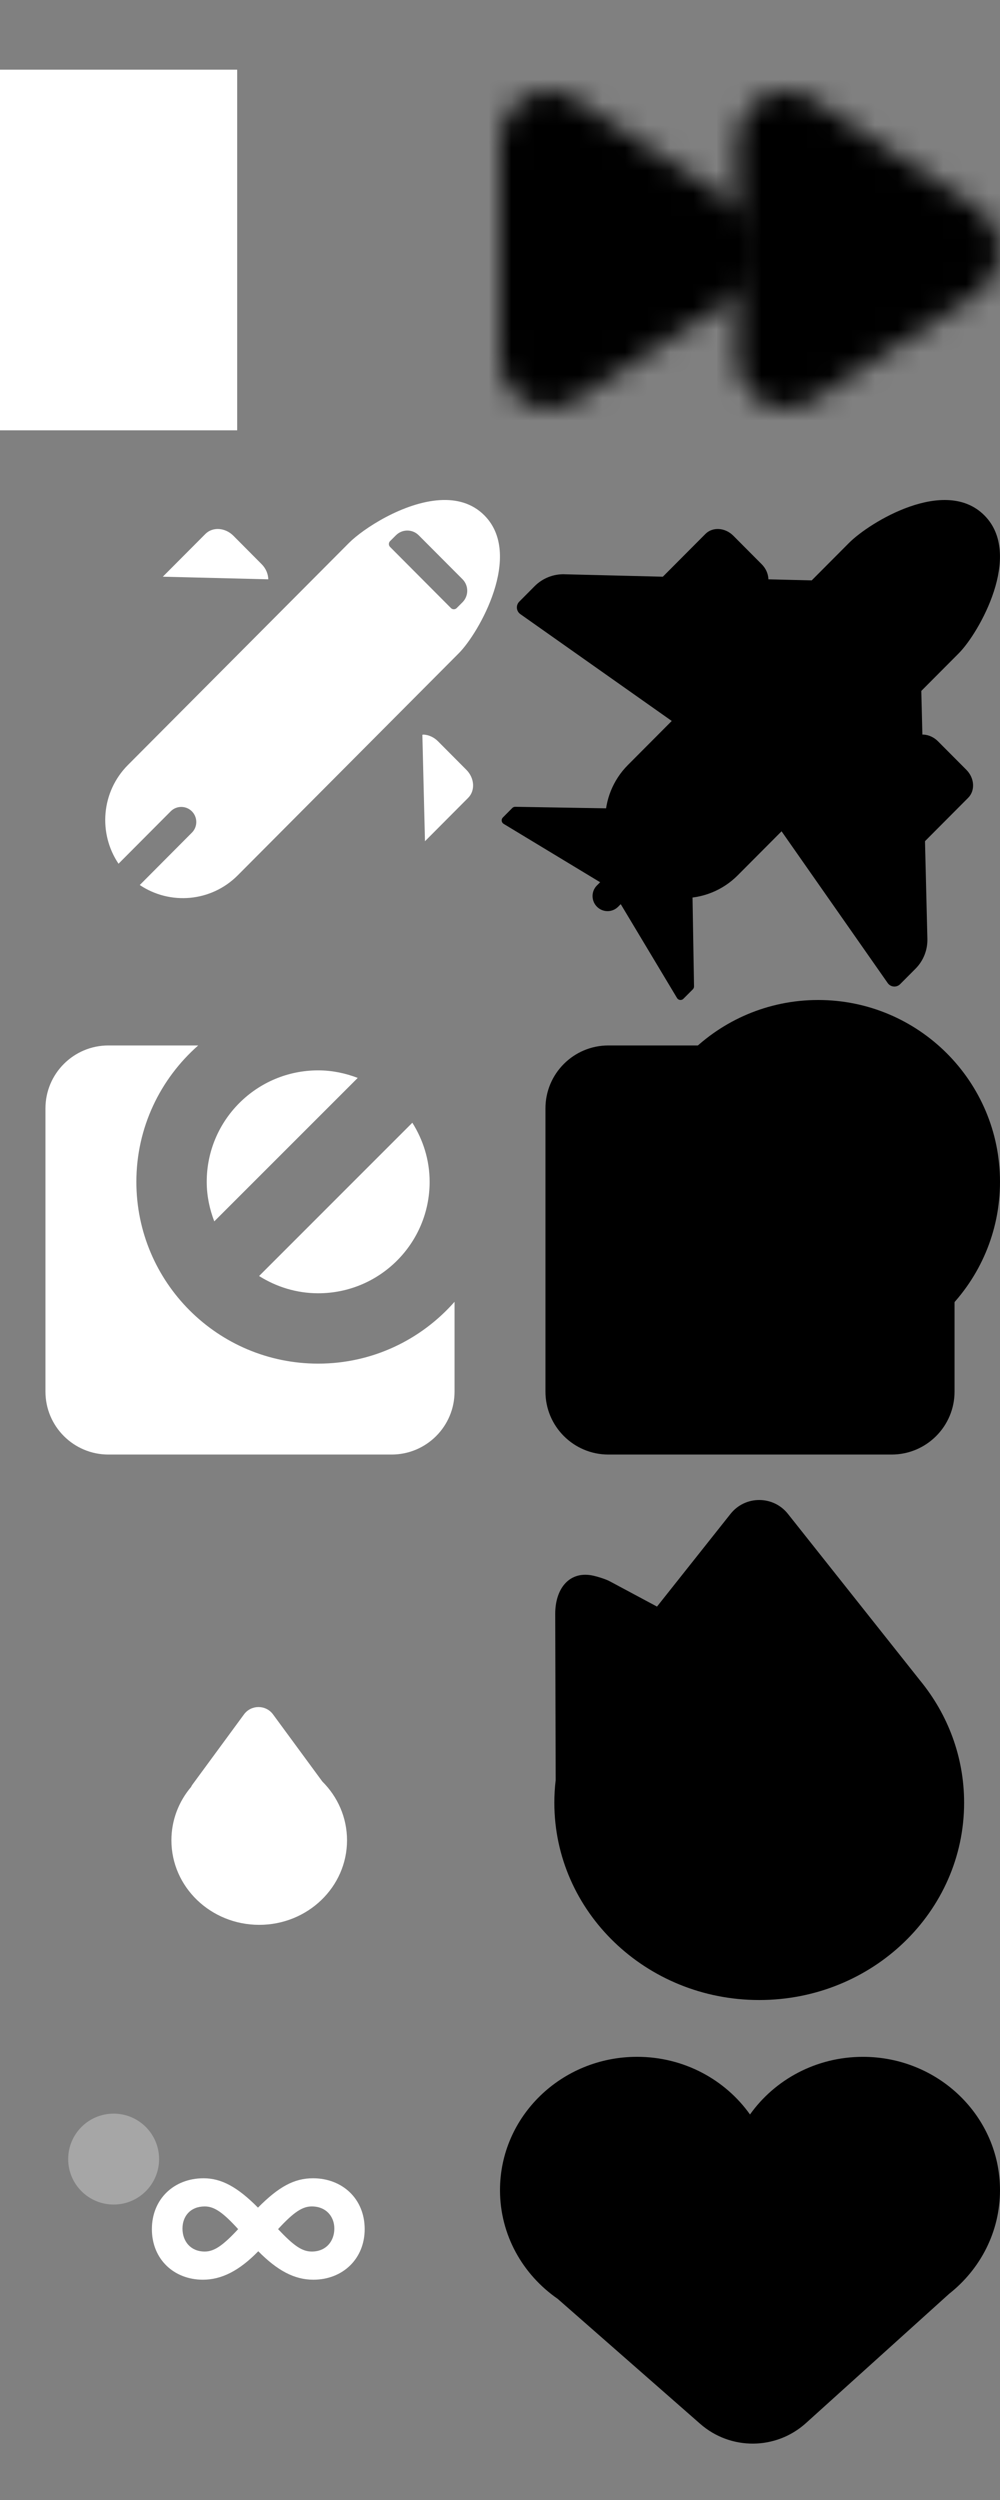 <?xml version="1.0" encoding="UTF-8" standalone="no"?>
<svg
   xmlns:dc="http://purl.org/dc/elements/1.1/"
   xmlns:cc="http://creativecommons.org/ns#"
   xmlns:rdf="http://www.w3.org/1999/02/22-rdf-syntax-ns#"
   xmlns:svg="http://www.w3.org/2000/svg"
   xmlns="http://www.w3.org/2000/svg"
   xmlns:sodipodi="http://sodipodi.sourceforge.net/DTD/sodipodi-0.dtd"
   xmlns:inkscape="http://www.inkscape.org/namespaces/inkscape"
   inkscape:version="1.0 (4035a4fb49, 2020-05-01)"
   height="110"
   width="44"
   sodipodi:docname="progress-tracker.svg"
   id="svg16"
   version="1.1"
   fill="none"
   viewBox="0 0 44 110">
  <rect x="0" y="0" width="44" height="110" fill="#808080" stroke="none"/>
  <defs
     id="defs20">
    <clipPath
       id="clip0">
      <rect
         y="0"
         x="0"
         width="22"
         height="22"
         fill="#ffffff"
         id="rect8" />
    </clipPath>
    <clipPath
       id="clip0-7">
      <rect
         y="0"
         x="0"
         width="22"
         height="22"
         fill="#ffffff"
         id="rect10" />
    </clipPath>
  </defs>
  <sodipodi:namedview
     inkscape:current-layer="svg16"
     inkscape:window-maximized="1"
     inkscape:window-y="-8"
     inkscape:window-x="-8"
     inkscape:cy="62.964141"
     inkscape:cx="-19.777346"
     inkscape:zoom="4"
     inkscape:snap-page="true"
     showgrid="false"
     id="namedview18"
     inkscape:window-height="745"
     inkscape:window-width="1366"
     inkscape:pageshadow="2"
     inkscape:pageopacity="0"
     guidetolerance="10"
     gridtolerance="10"
     objecttolerance="10"
     borderopacity="1"
     bordercolor="#666666"
     pagecolor="#ffffff" />
  <mask
     height="14"
     width="12"
     y="4"
     x="0"
     maskUnits="userSpaceOnUse"
     mask-type="alpha"
     id="mask0">
    <path
       id="path2"
       fill="#ffffff"
       d="M 3.274,4.343 10.563,9.135 c 1,0.657 1.302,2.04 0.674,3.087 -0.173,0.289 -0.408,0.534 -0.685,0.714 l -7.289,4.728 C 2.259,18.315 0.942,17.991 0.32,16.939 0.111,16.585 0,16.177 0,15.76 V 6.24 C 0,5.003 0.957,4 2.138,4 c 0.402,0 0.796,0.119 1.136,0.343 z"
       clip-rule="evenodd"
       fill-rule="evenodd" />
  </mask>
  <mask
     height="14"
     width="12"
     y="4"
     x="10"
     maskUnits="userSpaceOnUse"
     mask-type="alpha"
     id="mask1">
    <path
       id="path9"
       fill="#ffffff"
       d="m 13.71,4.343 7.289,4.792 c 1,0.657 1.302,2.04 0.674,3.087 -0.173,0.29 -0.408,0.534 -0.685,0.714 l -7.289,4.728 C 12.695,18.315 11.377,17.991 10.756,16.939 10.546,16.585 10.435,16.177 10.435,15.76 V 6.24 C 10.435,5.003 11.393,4 12.573,4 c 0.402,0 0.796,0.119 1.136,0.343 z"
       clip-rule="evenodd"
       fill-rule="evenodd" />
  </mask>
  <path
     style="fill:#ffffff;fill-opacity:1"
     d="M 0,3.066 V 18.934 H 10.436 V 3.066 Z"
     id="path5" />
  <path
     style="fill:#ffffff;fill-opacity:1"
     d="M 9.637 23.277 C 9.415 23.263 9.198 23.333 9.039 23.492 L 7.164 25.375 L 11.805 25.49 C 11.798 25.257 11.704 25.018 11.516 24.828 L 10.266 23.57 C 10.086 23.39 9.859 23.292 9.637 23.277 z "
     id="path2-1" />
  <path
     style="fill:#ffffff;fill-opacity:1"
     d="M 18.641 32.322 C 18.621 32.321 18.603 32.33 18.584 32.33 L 18.699 37.014 L 20.6 35.104 C 20.917 34.785 20.881 34.235 20.521 33.873 L 19.27 32.615 C 19.09 32.434 18.862 32.336 18.641 32.322 z "
     id="path4" />
  <path
     d="M 19.352 22.006 C 17.749 22.104 15.981 23.261 15.355 23.889 L 5.629 33.66 C 4.452 34.842 4.317 36.669 5.215 38.004 L 7.512 35.697 C 7.768 35.439 8.187 35.442 8.443 35.699 C 8.7 35.957 8.702 36.377 8.445 36.635 L 6.15 38.941 C 7.478 39.833 9.289 39.691 10.461 38.514 L 20.188 28.742 C 21.077 27.849 23.035 24.407 21.312 22.676 C 20.774 22.135 20.08 21.961 19.352 22.006 z M 17.922 23.344 C 18.104 23.344 18.287 23.415 18.426 23.555 L 20.35 25.486 C 20.628 25.766 20.628 26.22 20.35 26.5 L 20.094 26.756 C 20.024 26.826 19.911 26.826 19.842 26.756 L 17.162 24.064 C 17.093 23.995 17.093 23.88 17.162 23.811 L 17.418 23.555 C 17.557 23.415 17.739 23.344 17.922 23.344 z "
     style="fill:#ffffff;fill-opacity:1"
     id="path14" />
  <path
     d="M 4.77 46 C 3.24 46 2 47.24 2 48.77 L 2 61.23 C 2 62.76 3.24 64 4.77 64 L 17.23 64 C 18.76 64 20 62.76 20 61.23 L 20 57.279 C 18.534 58.944 16.392 60 14 60 C 9.582 60 6 56.418 6 52 C 6 49.608 7.056 47.466 8.721 46 L 4.77 46 z M 14 47.096 C 11.291 47.096 9.096 49.291 9.096 52 C 9.096 52.615 9.221 53.198 9.428 53.74 L 15.74 47.428 C 15.198 47.221 14.615 47.096 14 47.096 z M 18.143 49.4 L 11.4 56.145 C 12.155 56.619 13.042 56.904 14 56.904 C 16.709 56.904 18.904 54.709 18.904 52 C 18.904 51.042 18.617 50.156 18.143 49.4 z "
     style="fill:#ffffff;fill-opacity:1"
     id="path2-7" />
  <path
     id="path4-07"
     fill="#ffffff"
     d="m 12.014,75.434 c -0.317,-0.432 -0.962,-0.432 -1.279,0 L 8.46,78.533 c -0.021,0.029 -0.038,0.059 -0.05,0.09 -0.543,0.641 -0.868,1.459 -0.868,2.35 0,2.055 1.73,3.72 3.864,3.72 2.134,0 3.863,-1.666 3.863,-3.72 0,-1.006 -0.415,-1.919 -1.088,-2.588 z" />
  <path
     id="path4-9"
     fill="#ffffff"
     d="m 5,97 c 1.105,0 2,-0.895 2,-2 0,-1.105 -0.895,-2 -2,-2 -1.105,0 -2,0.895 -2,2 0,1.105 0.895,2 2,2 z"
     opacity="0.3" />
  <path
     id="path6-2"
     fill="#ffffff"
     d="m 13.786,100.307 c -0.844,0 -1.592,-0.413 -2.422,-1.252 -0.844,0.866 -1.62,1.252 -2.436,1.252 -1.279,0 -2.245,-0.906 -2.245,-2.225 0,-1.319 0.966,-2.238 2.273,-2.238 0.789,0 1.497,0.386 2.395,1.292 0.912,-0.919 1.592,-1.292 2.422,-1.292 1.279,0 2.273,0.893 2.273,2.238 0,1.306 -0.966,2.225 -2.259,2.225 z m -0.068,-1.239 c 0.64,0 0.993,-0.466 0.993,-1.012 0,-0.52 -0.354,-0.973 -0.993,-0.973 -0.395,0 -0.776,0.227 -1.483,0.999 0.68,0.719 1.048,0.986 1.483,0.986 z m -3.239,-0.986 c -0.68,0.733 -1.061,0.986 -1.47,0.986 -0.626,0 -0.98,-0.453 -0.98,-1.012 0,-0.533 0.34,-0.973 0.98,-0.973 0.422,0 0.803,0.266 1.47,0.999 z"
     clip-rule="evenodd"
     fill-rule="evenodd" />
  <g
     transform="translate(22)"
     mask="url(#mask0)"
     id="g1028">
    <path
       style="fill:#000000;fill-opacity:1"
       fill-rule="evenodd"
       clip-rule="evenodd"
       d="M -0.891,3.067 H 12.455 V 18.933 H -0.891 Z"
       fill="#ffffff"
       id="path1026" />
  </g>
  <g
     transform="translate(22)"
     mask="url(#mask1)"
     id="g1032">
    <path
       style="fill:#000000;fill-opacity:1"
       fill-rule="evenodd"
       clip-rule="evenodd"
       d="M 9.545,3.067 H 22.89 V 18.933 H 9.545 Z"
       fill="#1cb0f6"
       id="path1030" />
  </g>
  <path
     style="fill:#000000;fill-opacity:1"
     id="path1036"
     fill="#ffffff"
     d="m 33.516,24.828 c 0.36,0.362 0.395,0.913 0.078,1.231 l -2.857,2.87 c -0.317,0.318 -0.866,0.283 -1.226,-0.078 l -1.251,-1.257 c -0.36,-0.362 -0.395,-0.913 -0.078,-1.231 l 2.857,-2.87 c 0.317,-0.318 0.866,-0.283 1.226,0.078 z"
     clip-rule="evenodd"
     fill-rule="evenodd" />
  <path
     style="fill:#000000;fill-opacity:1"
     id="path1038"
     fill="#ffffff"
     d="m 42.521,33.873 c 0.36,0.362 0.395,0.913 0.078,1.231 l -2.857,2.87 c -0.317,0.318 -0.866,0.283 -1.226,-0.078 l -1.251,-1.257 c -0.36,-0.361 -0.395,-0.913 -0.078,-1.231 l 2.857,-2.87 c 0.317,-0.318 0.866,-0.283 1.226,0.078 z"
     clip-rule="evenodd"
     fill-rule="evenodd" />
  <path
     style="fill:#000000;fill-opacity:1"
     id="path1040"
     fill="#1cb0f6"
     d="m 22.542,35.551 c 0.034,-0.034 0.081,-0.053 0.129,-0.052 l 7.436,0.127 -3.375,3.39 -4.572,-2.766 c -0.099,-0.06 -0.116,-0.198 -0.034,-0.28 z"
     clip-rule="evenodd"
     fill-rule="evenodd" />
  <path
     style="fill:#000000;fill-opacity:1"
     id="path1042"
     fill="#1cb0f6"
     d="m 40.805,41.31 c 0.012,0.492 -0.177,0.967 -0.524,1.315 l -0.675,0.678 c -0.015,0.015 -0.03,0.028 -0.047,0.04 -0.162,0.114 -0.385,0.075 -0.499,-0.087 l -5.23,-7.478 6.675,-6.705 z"
     clip-rule="evenodd"
     fill-rule="evenodd" />
  <path
     style="fill:#000000;fill-opacity:1"
     id="path1044"
     fill="#1cb0f6"
     d="m 24.833,25.268 12.182,0.302 -6.675,6.705 -7.445,-5.254 c -0.162,-0.114 -0.201,-0.338 -0.087,-0.501 0.012,-0.017 0.025,-0.033 0.04,-0.048 l 0.675,-0.679 c 0.346,-0.348 0.82,-0.538 1.309,-0.526 z"
     clip-rule="evenodd"
     fill-rule="evenodd" />
  <path
     style="fill:#000000;fill-opacity:1"
     id="path1046"
     fill="#1cb0f6"
     d="m 30.537,43.4 c 8.2e-4,0.049 -0.018,0.096 -0.052,0.13 l -0.416,0.417 c -0.01,0.01 -0.022,0.019 -0.034,0.027 -0.085,0.051 -0.195,0.024 -0.246,-0.061 l -2.753,-4.592 3.375,-3.39 z"
     clip-rule="evenodd"
     fill-rule="evenodd" />
  <path
     style="fill:#000000;fill-opacity:1"
     id="path1048"
     fill="#ffffff"
     d="m 37.356,23.889 c 0.909,-0.914 4.234,-2.943 5.957,-1.212 1.723,1.731 -0.236,5.172 -1.125,6.066 l -9.727,9.77 c -1.334,1.34 -3.497,1.34 -4.832,0 -1.334,-1.34 -1.334,-3.513 0,-4.854 z"
     clip-rule="evenodd"
     fill-rule="evenodd" />
  <path
     style="fill:#000000;fill-opacity:1"
     id="path1050"
     fill="#1cb0f6"
     d="m 39.162,23.811 c -0.07,0.07 -0.07,0.183 0,0.253 l 2.68,2.692 c 0.07,0.07 0.182,0.07 0.252,0 l 0.256,-0.257 c 0.278,-0.28 0.278,-0.733 0,-1.013 l -1.924,-1.932 c -0.278,-0.28 -0.73,-0.28 -1.008,0 z" />
  <path
     style="fill:#000000;fill-opacity:1"
     id="path1052"
     fill="#1cb0f6"
     d="m 29.512,35.698 c 0.257,-0.258 0.675,-0.256 0.931,0.002 0.257,0.258 0.259,0.678 0.002,0.935 l -3.248,3.263 c -0.257,0.258 -0.675,0.256 -0.931,-0.002 -0.257,-0.258 -0.259,-0.678 -0.002,-0.935 z"
     clip-rule="evenodd"
     fill-rule="evenodd" />
  <path
     style="fill:#000000;fill-opacity:1"
     id="path1056"
     fill="#ffffff"
     d="M 24,48.769 C 24,47.24 25.24,46 26.769,46 H 39.231 C 40.76,46 42,47.24 42,48.769 V 61.231 C 42,62.76 40.76,64 39.231,64 H 26.769 C 25.24,64 24,62.76 24,61.231 Z"
     clip-rule="evenodd"
     fill-rule="evenodd" />
  <path
     style="fill:#000000;fill-opacity:1"
     id="path1058"
     fill="#1cb0f6"
     d="M 39.345,45.822 41.534,48.011 31.353,58.192 29.164,56.003 Z" />
  <path
     style="fill:#000000;fill-opacity:1"
     id="path1060"
     fill="#1cb0f6"
     d="m 28,52 c 0,4.418 3.582,8 8,8 4.418,0 8,-3.582 8,-8 0,-4.418 -3.582,-8 -8,-8 -4.418,0 -8,3.582 -8,8 z m 12.905,-3e-5 c 0,2.709 -2.196,4.905 -4.905,4.905 -2.709,0 -4.905,-2.196 -4.905,-4.905 0,-2.709 2.196,-4.905 4.905,-4.905 2.709,0 4.905,2.196 4.905,4.905 z"
     clip-rule="evenodd"
     fill-rule="evenodd" />
  <path
     style="fill:#000000;fill-opacity:1"
     d="m 32.144,66.61 c 0.645,-0.813 1.879,-0.813 2.524,0 l 5.821,7.339 c 1.21,1.478 1.932,3.343 1.932,5.371 0,4.794 -4.036,8.681 -9.015,8.681 -4.979,0 -9.015,-3.887 -9.015,-8.681 0,-0.336 0.02,-0.668 0.059,-0.994 l -0.02,-7.313 c -0.003,-1.076 0.583,-1.87 1.584,-1.701 0.2,0.034 0.621,0.161 0.81,0.262 l 2.084,1.116 z"
     fill="#1cb0f6"
     id="path1064" />
  <path
     style="fill:#000000;fill-opacity:1"
     d="m 34.014,75.434 c -0.317,-0.432 -0.962,-0.432 -1.279,0 l -2.276,3.099 c -0.021,0.029 -0.038,0.059 -0.05,0.09 -0.543,0.641 -0.868,1.459 -0.868,2.35 0,2.055 1.73,3.72 3.864,3.72 2.134,0 3.863,-1.666 3.863,-3.72 0,-1.006 -0.415,-1.919 -1.088,-2.588 z"
     fill="#ffffff"
     id="path1066" />
  <path
     style="fill:#000000;fill-opacity:1"
     fill-rule="evenodd"
     clip-rule="evenodd"
     d="m 22,96.366 c 0,1.974 1.002,3.719 2.538,4.783 l 6.273,5.502 c 1.334,1.17 3.333,1.156 4.65,-0.034 l 6.302,-5.69 c 1.365,-1.076 2.237,-2.719 2.237,-4.56 0,-3.24 -2.701,-5.866 -6.032,-5.866 -2.06,0 -3.879,1.004 -4.968,2.537 -1.088,-1.533 -2.907,-2.538 -4.968,-2.538 -3.332,0 -6.032,2.627 -6.032,5.866 z"
     fill="#1cb0f6"
     id="path1072" />
  <path
     style="fill:#000000;fill-opacity:1"
     opacity="0.3"
     d="m 27,97 c 1.105,0 2,-0.895 2,-2 0,-1.105 -0.895,-2 -2,-2 -1.105,0 -2,0.895 -2,2 0,1.105 0.895,2 2,2 z"
     fill="#ffffff"
     id="path1074" />
  <path
     style="fill:#000000;fill-opacity:1"
     fill-rule="evenodd"
     clip-rule="evenodd"
     d="m 35.786,100.307 c -0.844,0 -1.592,-0.413 -2.422,-1.252 -0.844,0.866 -1.62,1.252 -2.436,1.252 -1.279,0 -2.245,-0.906 -2.245,-2.225 0,-1.319 0.966,-2.238 2.273,-2.238 0.789,0 1.497,0.386 2.395,1.292 0.912,-0.919 1.592,-1.292 2.422,-1.292 1.279,0 2.273,0.893 2.273,2.238 0,1.306 -0.966,2.225 -2.259,2.225 z m -0.068,-1.239 c 0.64,0 0.993,-0.466 0.993,-1.012 0,-0.52 -0.354,-0.973 -0.993,-0.973 -0.395,0 -0.776,0.227 -1.483,0.999 0.68,0.719 1.048,0.986 1.483,0.986 z m -3.239,-0.986 c -0.68,0.733 -1.061,0.986 -1.47,0.986 -0.626,0 -0.98,-0.453 -0.98,-1.012 0,-0.533 0.34,-0.973 0.98,-0.973 0.422,0 0.803,0.266 1.47,0.999 z"
     fill="#ffffff"
     id="path1076" />
</svg>
